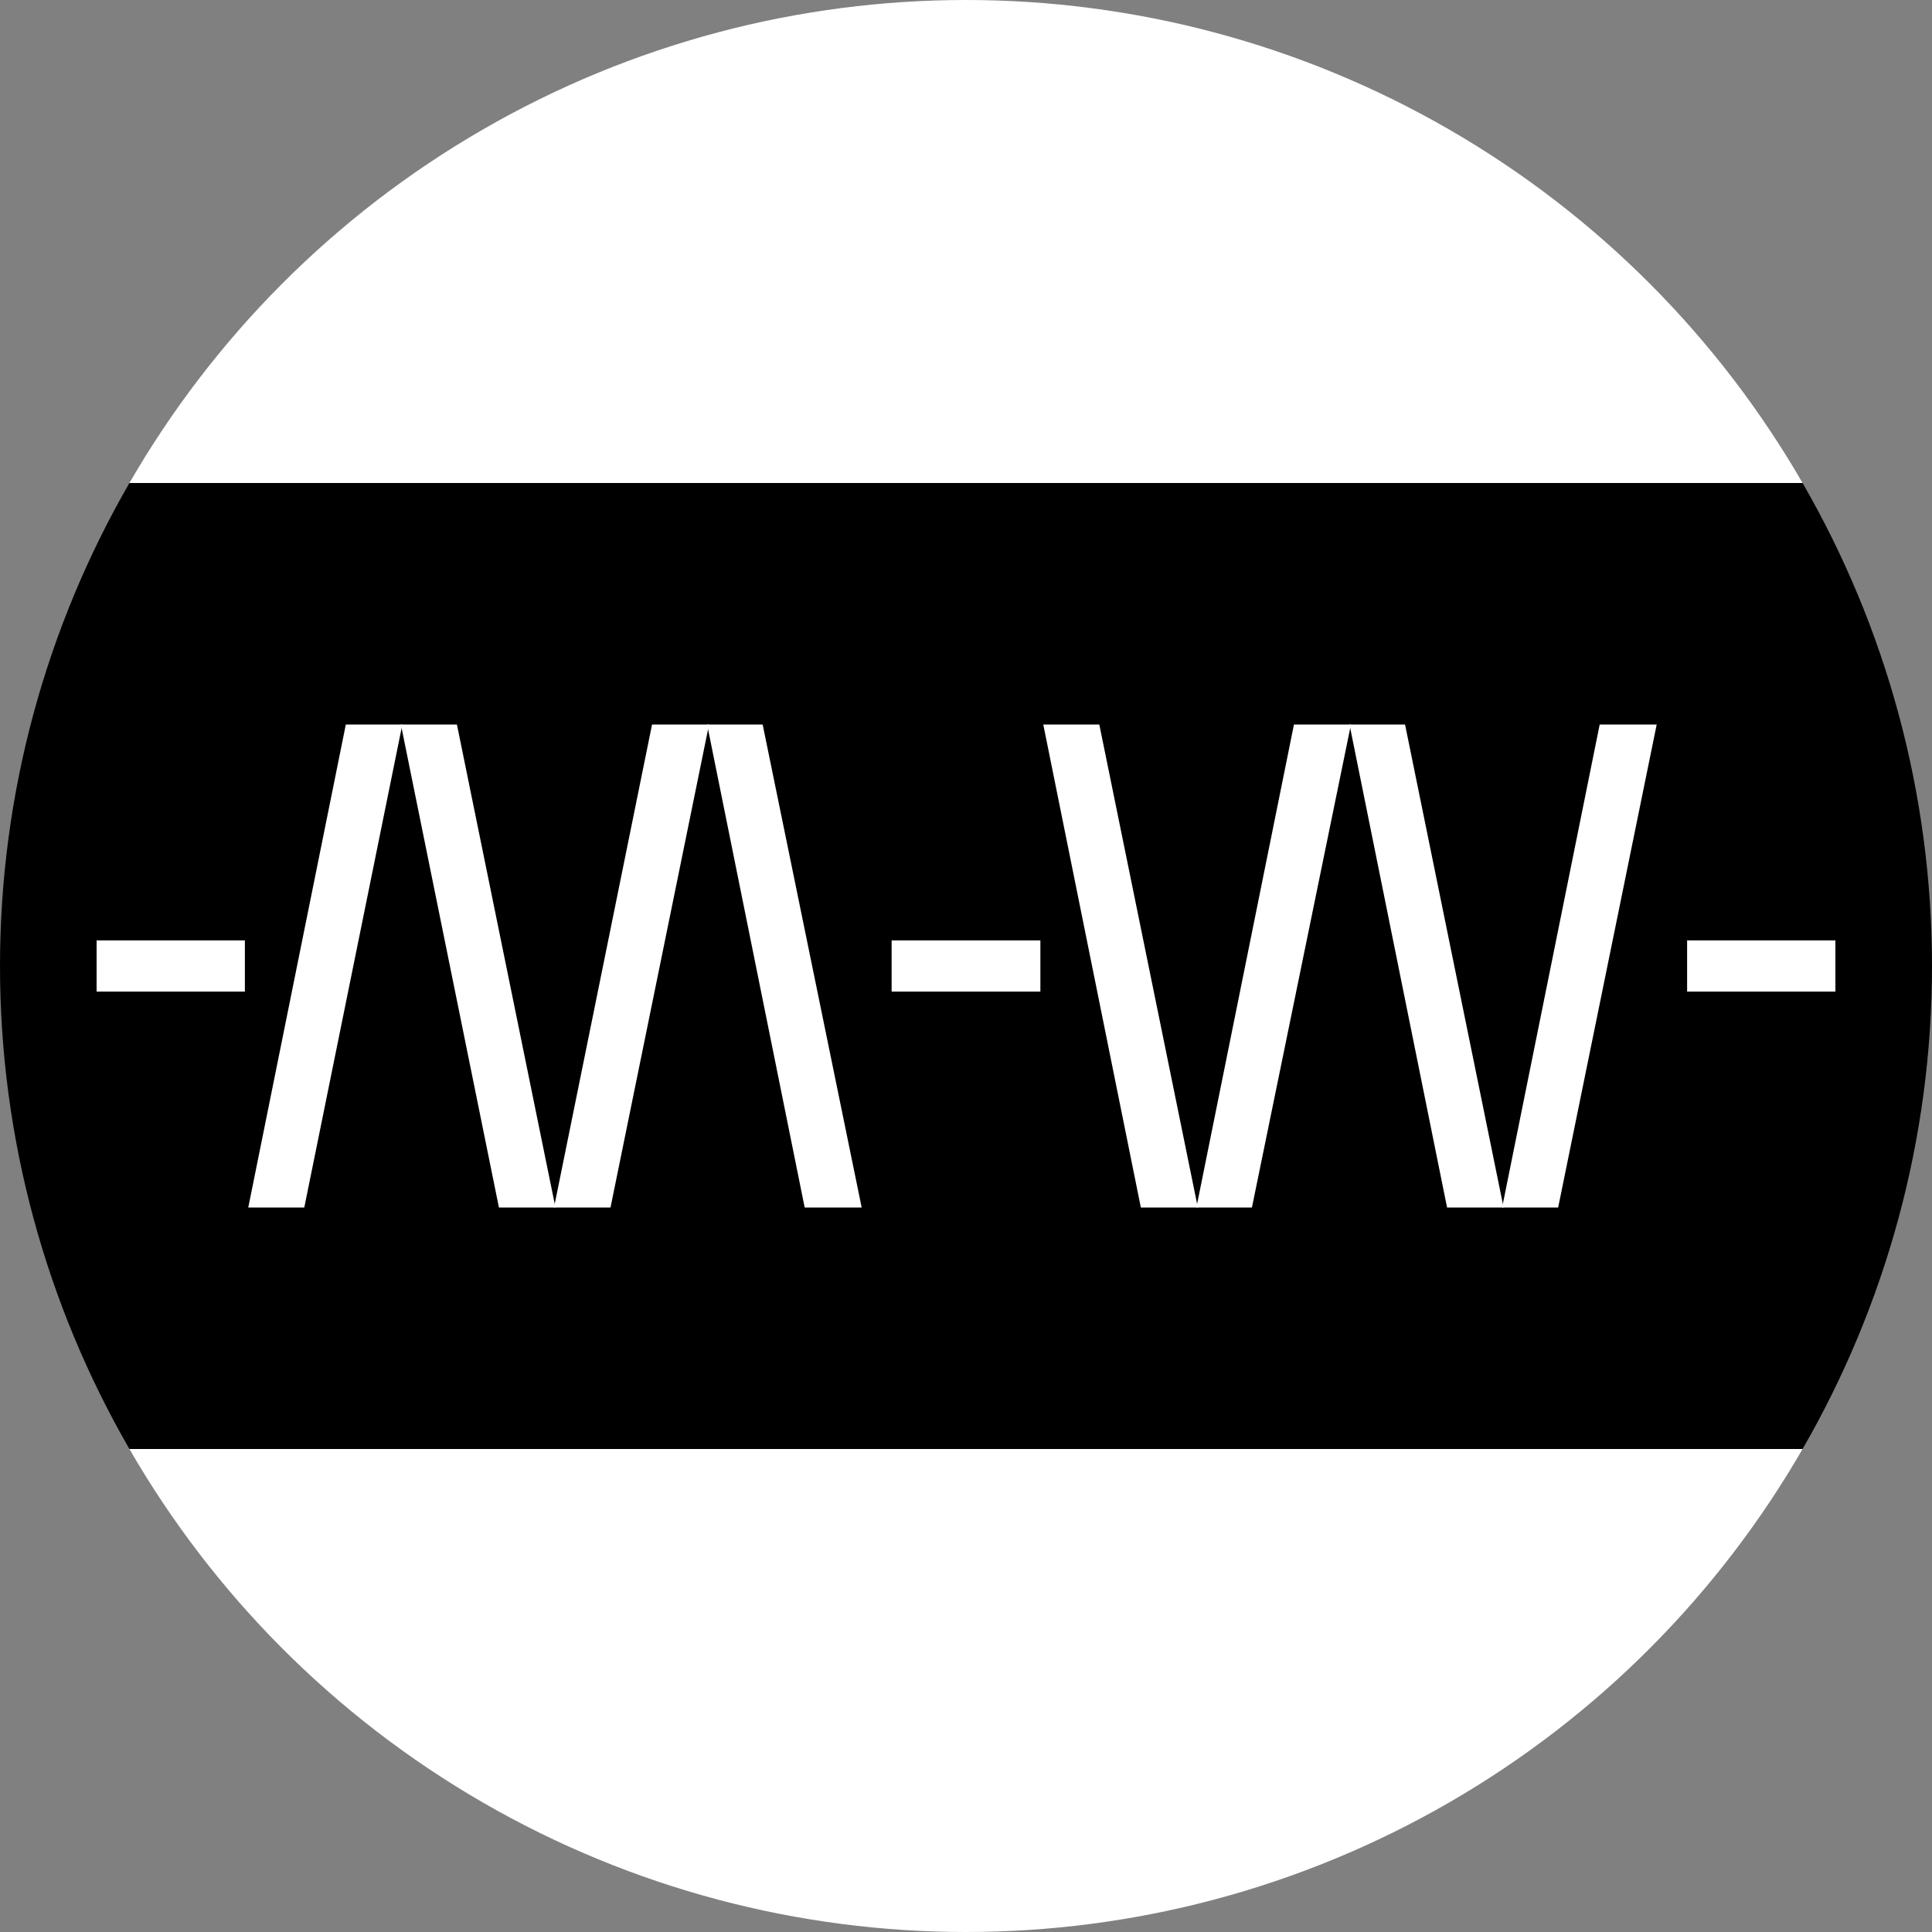 <svg xmlns="http://www.w3.org/2000/svg" viewBox="0 0 400 400">
  <rect x="0" y="0" width="400" height="400" fill="#808080" stroke="none"/>
  <defs>
    <clipPath id="a">
      <circle cx="200" cy="200" r="200"/>
    </clipPath>
  </defs>
  <g fill="#fff" clip-path="url(#a)">
    <path d="M0 300h400v100H0z"/>
    <path fill="#000" d="M0 100h400v200H0z"/>
    <path d="M0 0h400v100H0zm20 205.3v-10.6h30.7v10.6zM51.4 250l20.2-100h11.7L63 250z"/>
    <path d="M83 150h11.6L115 250h-11.7z"/>
    <path d="M114.7 250 135 150h11.8l-20.4 100z"/>
    <path d="M146.4 150h11.5l20.5 100h-11.8zm38.2 55.3v-10.6h30.8v10.6zM216 150h11.6L248 250h-11.8z"/>
    <path d="m247.7 250 20.2-100h11.8l-20.5 100z"/>
    <path d="M279.4 150h11.5l20.4 100h-11.7z"/>
    <path d="m311 250 20.2-100H343l-20.4 100zm38.3-44.7v-10.6H380v10.6z"/>
  </g>
</svg>
